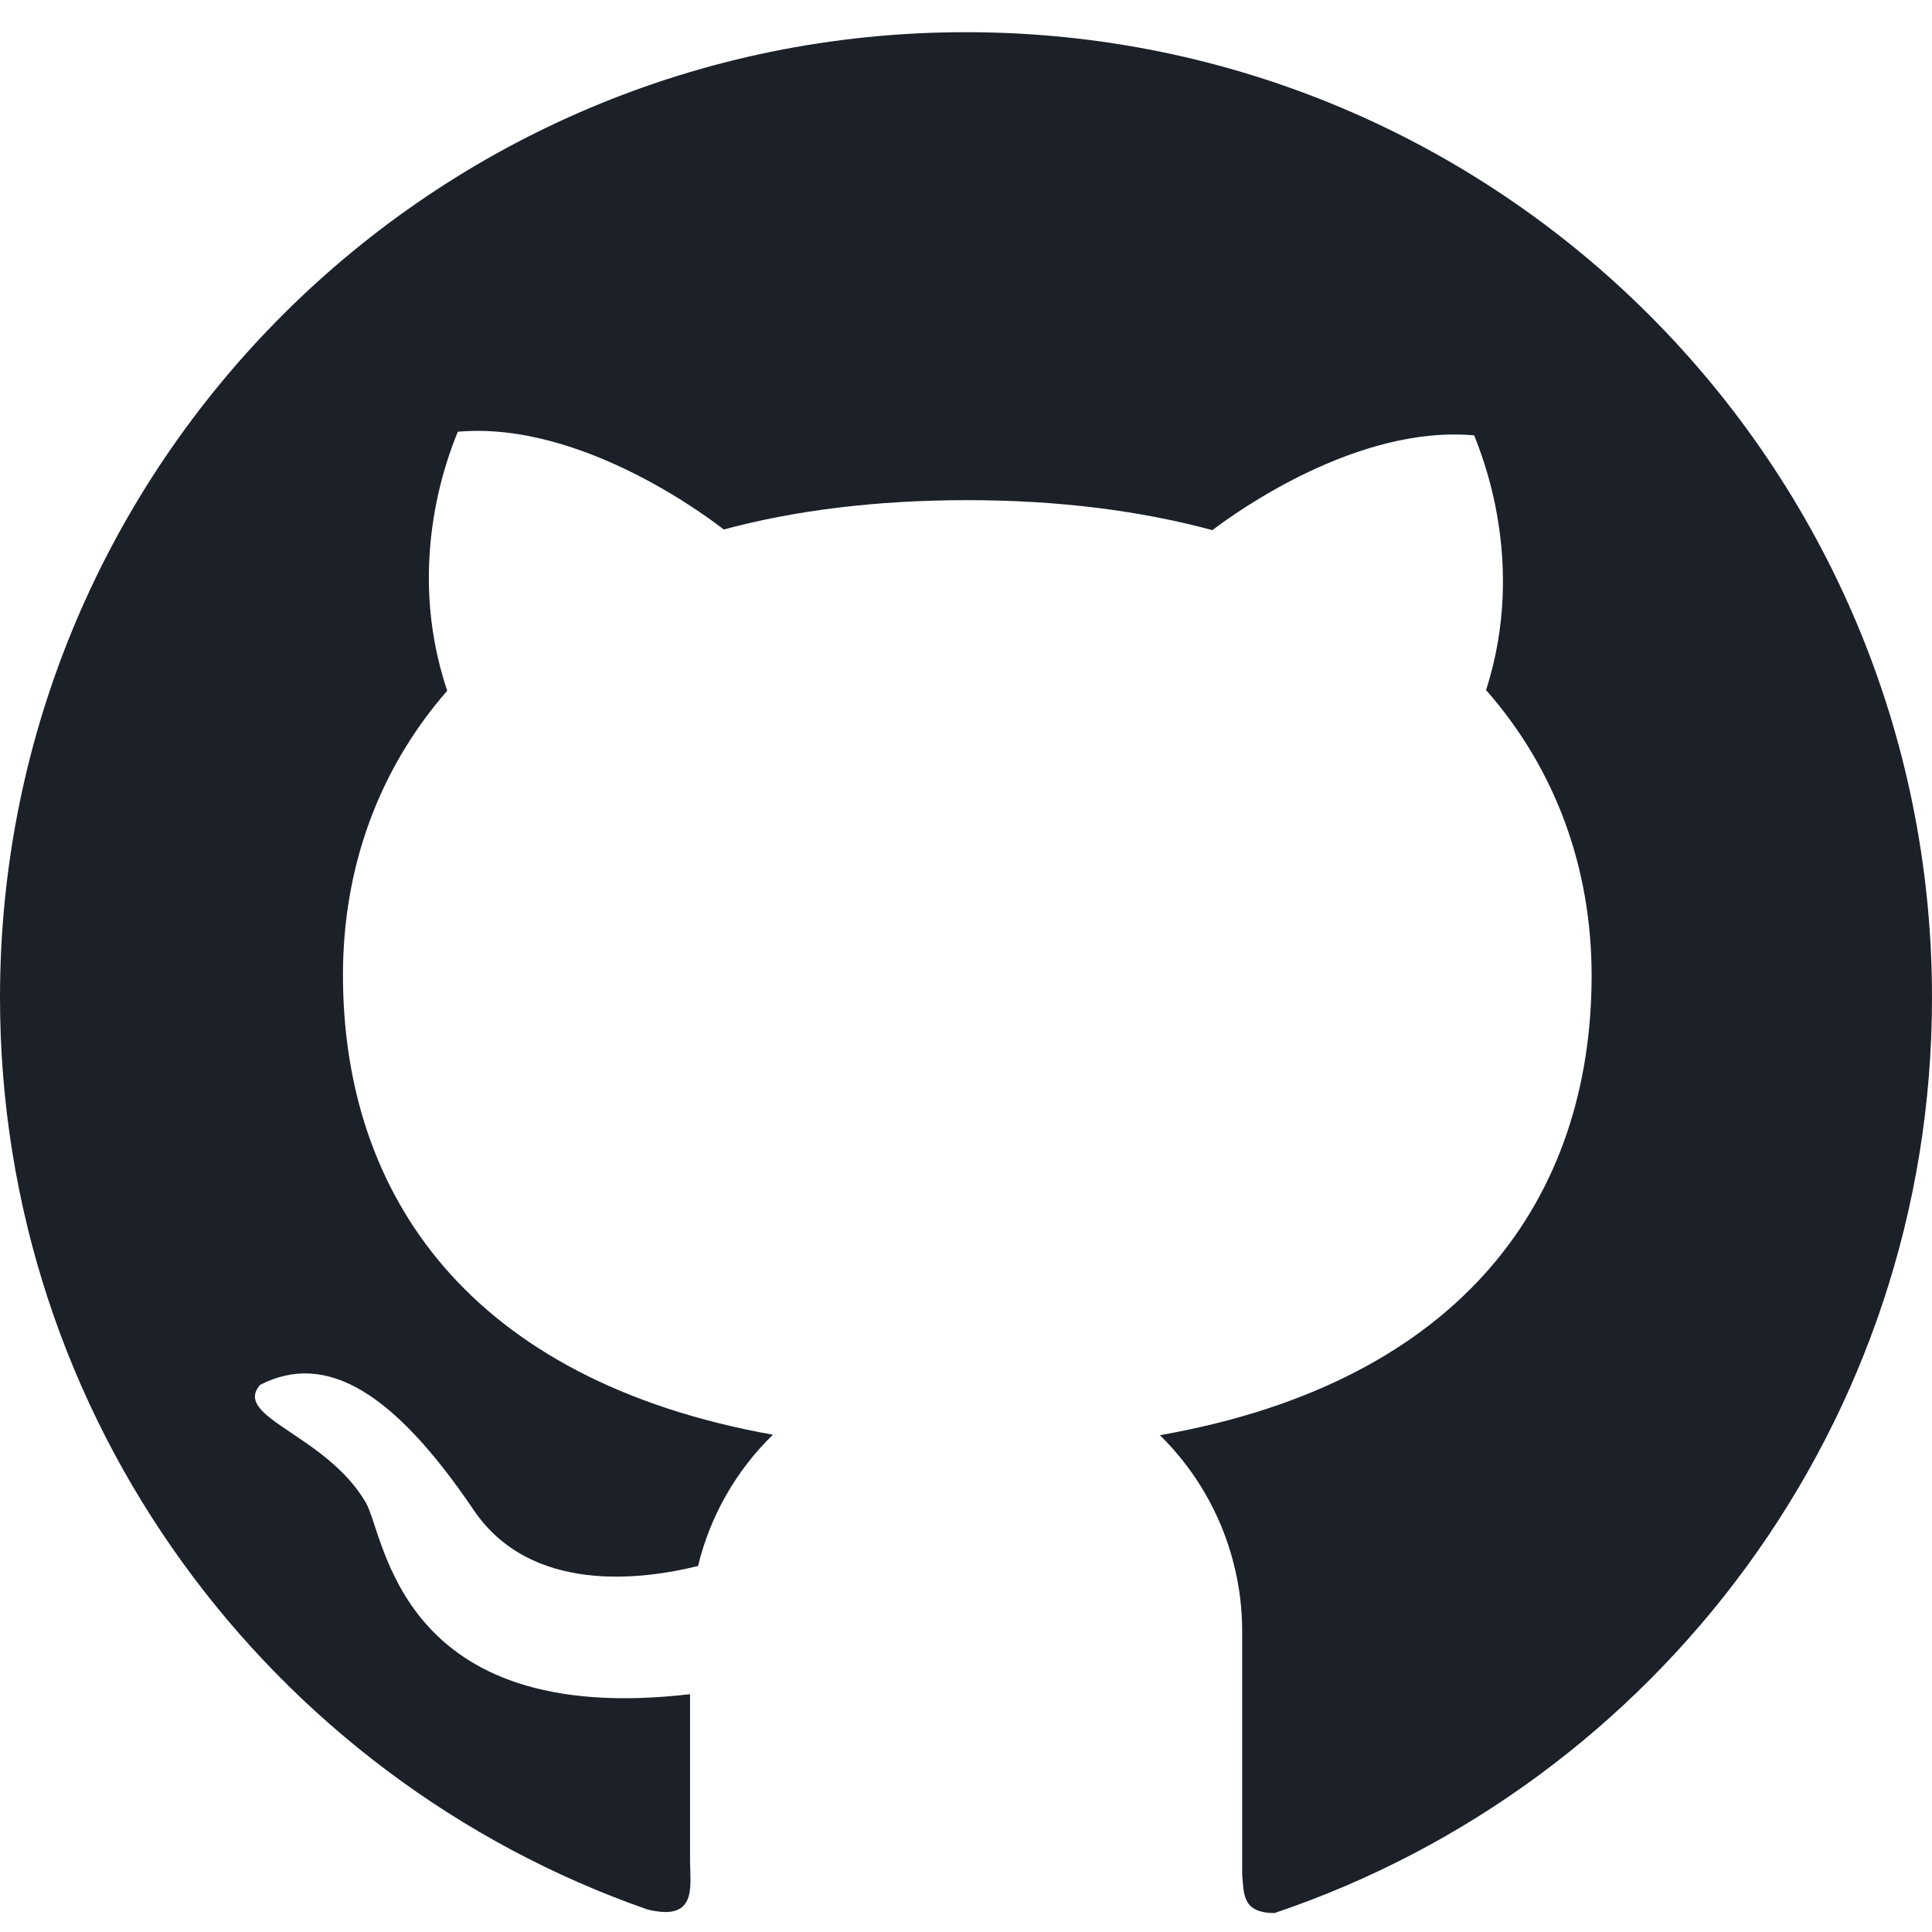 <svg width="60" height="60" viewBox="0 0 60 60" fill="none" xmlns="http://www.w3.org/2000/svg">
<path d="M30.003 1C13.426 0.993 0 14.413 0 30.977C0 44.075 8.399 55.209 20.096 59.297C21.671 59.693 21.43 58.574 21.43 57.809V52.614C12.334 53.68 11.965 47.661 11.355 46.655C10.122 44.55 7.206 44.014 8.077 43.009C10.149 41.943 12.26 43.277 14.707 46.89C16.476 49.511 19.928 49.068 21.678 48.633C22.06 47.057 22.878 45.65 24.004 44.557C14.579 42.868 10.651 37.117 10.651 30.279C10.651 26.961 11.744 23.911 13.889 21.451C12.521 17.396 14.016 13.924 14.217 13.408C18.112 13.059 22.161 16.196 22.476 16.444C24.688 15.848 27.215 15.533 30.044 15.533C32.886 15.533 35.419 15.861 37.652 16.464C38.409 15.888 42.163 13.193 45.783 13.521C45.977 14.038 47.438 17.43 46.151 21.431C48.323 23.898 49.429 26.975 49.429 30.299C49.429 37.15 45.474 42.908 36.023 44.571C36.832 45.367 37.475 46.316 37.914 47.364C38.352 48.411 38.578 49.535 38.577 50.67V58.212C38.63 58.815 38.577 59.411 39.582 59.411C51.453 55.41 60 44.195 60 30.983C60 14.413 46.567 1 30.003 1Z" fill="#1B2029"/>
</svg>
